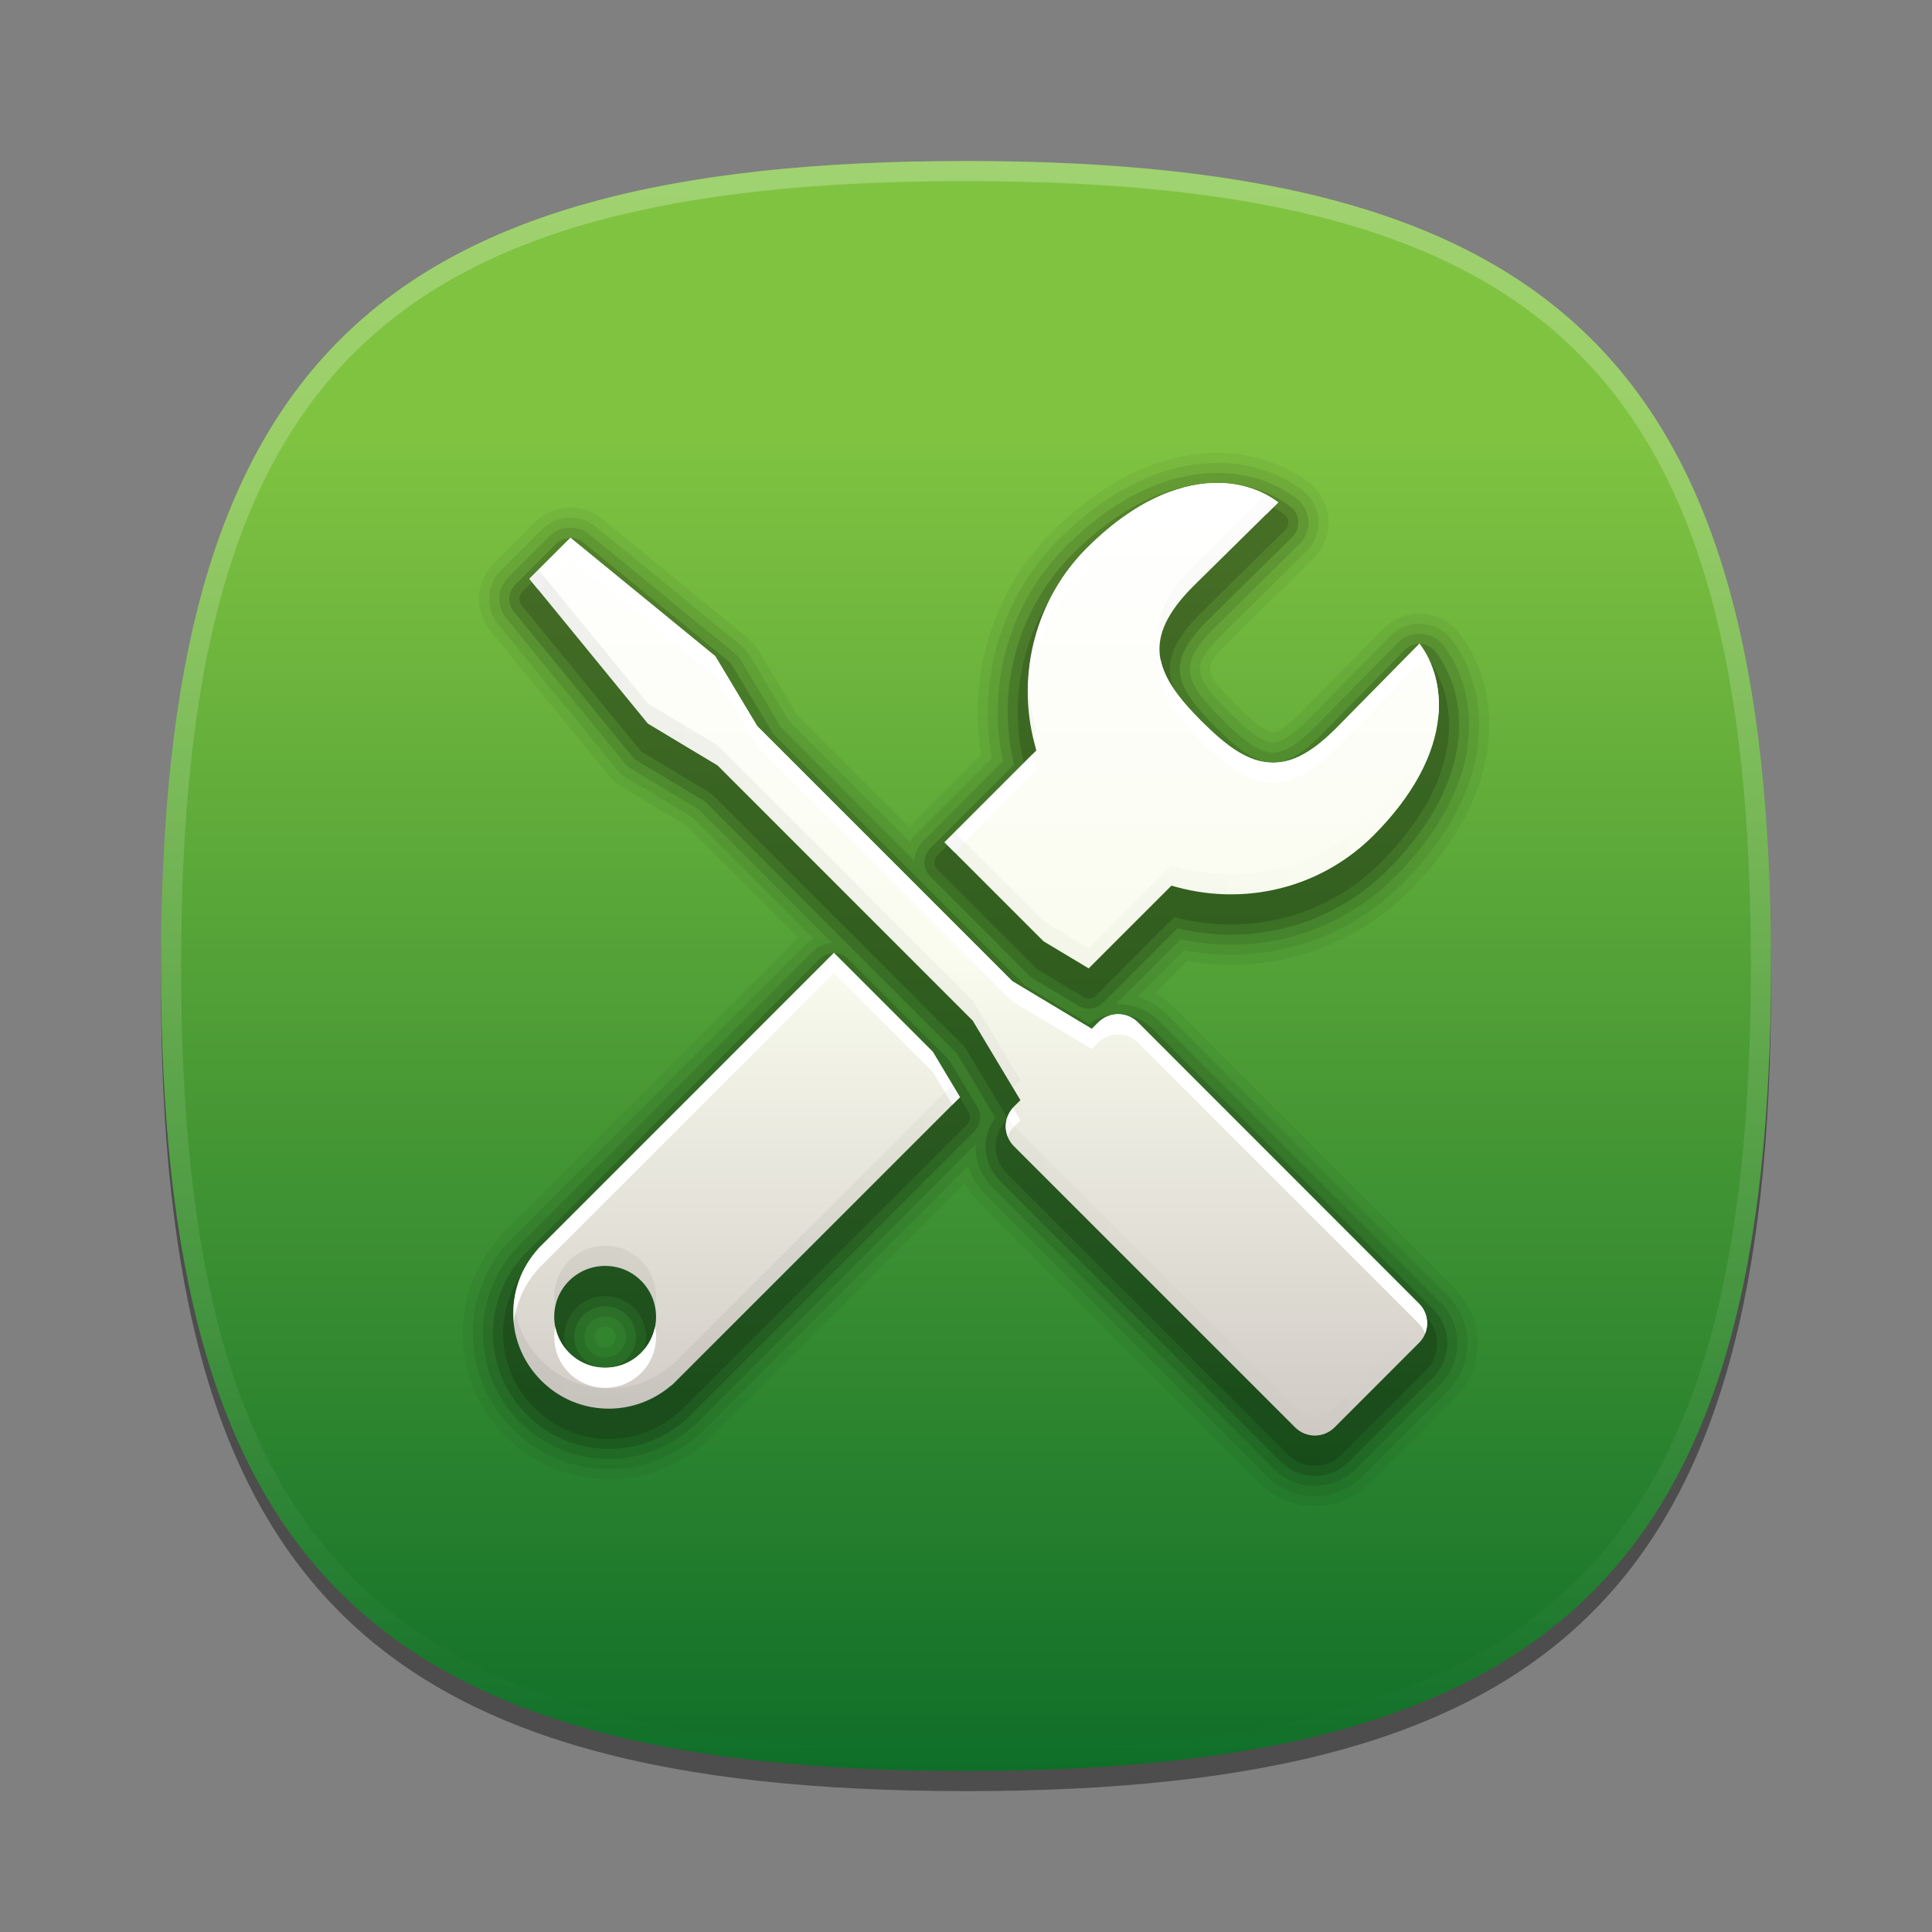 <?xml version="1.0" encoding="utf-8"?>
<!-- Generator: Adobe Illustrator 15.0.2, SVG Export Plug-In . SVG Version: 6.00 Build 0)  -->
<!DOCTYPE svg PUBLIC "-//W3C//DTD SVG 1.1//EN" "http://www.w3.org/Graphics/SVG/1.1/DTD/svg11.dtd">
<svg version="1.1" id="Layer_1" xmlns="http://www.w3.org/2000/svg" xmlns:xlink="http://www.w3.org/1999/xlink" x="0px" y="0px"
	 width="96px" height="96px" viewBox="0 0 96 96" enable-background="new 0 0 96 96" xml:space="preserve">
<rect x="0" y="0" width="96" height="96" fill="#808080" stroke="none"/>
<g>
	<path fill-opacity="0.4" d="M88,49c0,29.633-10.363,40-40,40C18.366,89,8,78.633,8,49C8,19.365,18.366,9,48,9
		C77.637,9,88,19.365,88,49z"/>
	
		<linearGradient id="SVGID_1_" gradientUnits="userSpaceOnUse" x1="-126.001" y1="122.398" x2="-126.001" y2="197.236" gradientTransform="matrix(1 0 0 -1 174 219)">
		<stop  offset="0" style="stop-color:#006325"/>
		<stop  offset="1" style="stop-color:#80C341"/>
	</linearGradient>
	<path fill="url(#SVGID_1_)" d="M88,48c0,29.633-10.363,40-40,40C18.366,88,8,77.633,8,48C8,18.365,18.366,8,48,8
		C77.637,8,88,18.365,88,48z"/>
	<rect fill="none" width="96" height="96"/>
	
		<linearGradient id="SVGID_2_" gradientUnits="userSpaceOnUse" x1="-300.275" y1="506.697" x2="-300.275" y2="585.943" gradientTransform="matrix(1 0 0 1 348.275 -498.445)">
		<stop  offset="0" style="stop-color:#FFFFFF"/>
		<stop  offset="1" style="stop-color:#FFFFFF;stop-opacity:0"/>
	</linearGradient>
	<path fill="url(#SVGID_2_)" fill-opacity="0.25" d="M48,8C18.366,8,8,18.365,8,48c0,29.633,10.366,40,40,40
		c29.637,0,40-10.367,40-40C88,18.365,77.637,8,48,8z M48,87C18.842,87,9,77.158,9,48S18.842,9,48,9s39,9.842,39,39S77.158,87,48,87
		z"/>
	<path opacity="0.05" d="M61.162,47.939c3.354,0,6.502-1.303,8.865-3.668c2.348-2.349,3.711-4.936,3.939-7.482
		c0.176-1.962-0.334-3.848-1.438-5.311c-0.455-0.602-1.135-0.944-1.995-0.993c-0.665,0-1.313,0.271-1.78,0.745l-4.137,4.198
		c-0.924,0.922-1.297,0.969-1.361,0.969c-0.209,0-0.691-0.233-1.803-1.343c-1.773-1.777-1.643-1.908-0.387-3.162l4.207-4.147
		c0.516-0.509,0.785-1.218,0.739-1.948c-0.049-0.723-0.409-1.389-0.989-1.828c-1.274-0.961-2.844-1.469-4.541-1.469
		c-1.951,0-4.967,0.689-8.25,3.974c-2.83,2.831-4.15,7.034-3.479,11.024l-3.587,3.588l-5.561-5.561l-1.923-3.205
		c-0.148-0.248-0.337-0.466-0.561-0.648l-7.191-5.881c-0.445-0.365-1.008-0.567-1.586-0.567c-0.667,0-1.295,0.261-1.768,0.732
		l-2.04,2.038c-0.912,0.912-0.984,2.352-0.168,3.35l5.887,7.195c0.182,0.221,0.399,0.41,0.649,0.561l3.201,1.922l5.563,5.563
		L24.854,61.416l-0.164,0.193c-2.419,2.896-2.231,7.093,0.438,9.762c1.366,1.369,3.186,2.124,5.123,2.124
		c1.695,0,3.332-0.588,4.61-1.656l0.334-0.282l12.742-12.742c0.178,0.331,0.407,0.637,0.674,0.905l13.975,13.975
		c0.734,0.734,1.71,1.14,2.746,1.14c1.037,0,2.014-0.404,2.75-1.14l4.17-4.174c0.75-0.733,1.163-1.716,1.163-2.765
		c0-1.031-0.403-2.006-1.136-2.747L58.3,50.024c-0.269-0.267-0.573-0.491-0.903-0.669l1.602-1.602
		C59.715,47.877,60.441,47.939,61.162,47.939z"/>
	<path opacity="0.07" d="M61.162,47.439c3.219,0,6.242-1.251,8.512-3.521c2.265-2.266,3.576-4.746,3.795-7.174
		c0.164-1.838-0.311-3.601-1.338-4.964c-0.363-0.48-0.905-0.755-1.597-0.795c-0.532,0-1.052,0.218-1.424,0.596l-4.14,4.202
		c-0.741,0.739-1.318,1.114-1.715,1.114c-0.665,0-1.711-1.044-2.157-1.489c-1.868-1.873-1.914-2.344-0.384-3.871l4.207-4.148
		c0.413-0.406,0.629-0.974,0.592-1.558c-0.039-0.579-0.328-1.112-0.791-1.462C63.535,23.474,62.07,23,60.482,23
		c-1.857,0-4.734,0.664-7.896,3.827c-2.791,2.794-4.041,6.925-3.295,10.841l-3.771,3.771c-0.121,0.121-0.224,0.254-0.309,0.398
		l-6.002-6.003l-1.955-3.258c-0.119-0.198-0.27-0.372-0.448-0.519l-7.192-5.881c-0.355-0.293-0.806-0.454-1.268-0.454
		c-0.534,0-1.036,0.208-1.414,0.586l-2.04,2.038c-0.729,0.73-0.787,1.882-0.135,2.68l5.886,7.194c0.146,0.178,0.32,0.329,0.52,0.449
		l3.253,1.953l6.004,6.005c-0.144,0.086-0.278,0.189-0.398,0.31l-14.787,14.8l-0.162,0.191c-2.252,2.697-2.077,6.604,0.408,9.088
		c1.272,1.275,2.965,1.978,4.769,1.978c1.578,0,3.102-0.548,4.289-1.54l0.302-0.252l13.27-13.27
		c0.158,0.535,0.447,1.027,0.854,1.433l13.975,13.975c0.641,0.64,1.49,0.993,2.393,0.993c0.904,0,1.754-0.354,2.396-0.993
		l4.174-4.178c0.652-0.64,1.013-1.494,1.013-2.407c0-0.898-0.351-1.748-0.989-2.394L57.947,50.379
		c-0.406-0.403-0.897-0.691-1.433-0.849l2.315-2.315C59.601,47.363,60.384,47.439,61.162,47.439z M29.688,66.061
		c0.104-0.103,0.239-0.159,0.382-0.159c0.145,0,0.275,0.054,0.375,0.154c0.207,0.207,0.208,0.544,0.002,0.749
		c-0.102,0.102-0.235,0.156-0.377,0.156c-0.143,0-0.276-0.055-0.375-0.154C29.487,66.6,29.485,66.264,29.688,66.061z"/>
	<path opacity="0.1" d="M61.162,46.939c3.086,0,5.982-1.199,8.158-3.375c2.181-2.182,3.443-4.555,3.65-6.865
		c0.153-1.715-0.287-3.354-1.239-4.617c-0.272-0.36-0.675-0.566-1.197-0.597c-0.399,0-0.788,0.163-1.067,0.446l-4.143,4.205
		c-0.861,0.859-1.52,1.261-2.068,1.261c-0.766,0-1.66-0.787-2.512-1.637c-1.95-1.955-2.217-2.745-0.381-4.579l4.207-4.148
		c0.311-0.305,0.473-0.73,0.444-1.168c-0.029-0.435-0.245-0.834-0.594-1.098c-1.099-0.829-2.462-1.268-3.938-1.268
		c-1.762,0-4.502,0.639-7.543,3.681c-2.752,2.754-3.928,6.812-3.104,10.65l-3.961,3.962c-0.264,0.264-0.417,0.607-0.437,0.978
		l-6.625-6.626l-1.986-3.311c-0.089-0.147-0.202-0.278-0.336-0.388l-7.193-5.883c-0.267-0.22-0.604-0.34-0.951-0.34
		c-0.4,0-0.777,0.156-1.061,0.439l-2.04,2.038c-0.547,0.547-0.59,1.412-0.101,2.01l5.886,7.194c0.109,0.134,0.241,0.247,0.39,0.337
		l3.306,1.984l6.627,6.629c-0.369,0.02-0.713,0.173-0.977,0.437l-14.759,14.77l-0.16,0.188c-2.085,2.496-1.922,6.114,0.378,8.414
		c1.178,1.182,2.746,1.831,4.415,1.831c1.461,0,2.872-0.507,3.97-1.425l0.267-0.221l13.989-13.988
		c-0.002,0.037-0.002,0.074-0.002,0.111c0,0.771,0.3,1.496,0.844,2.04l13.975,13.975c0.546,0.546,1.27,0.847,2.039,0.847
		s1.496-0.301,2.043-0.847l4.178-4.182c0.557-0.544,0.862-1.272,0.862-2.05c0-0.766-0.298-1.489-0.843-2.04L57.596,50.734
		c-0.546-0.542-1.27-0.84-2.038-0.84c-0.038,0-0.077,0-0.116,0.002l3.227-3.227C59.489,46.849,60.327,46.939,61.162,46.939z
		 M29.336,65.706c0.198-0.196,0.458-0.305,0.734-0.305c0.277,0,0.536,0.106,0.729,0.301c0.401,0.401,0.402,1.056,0.001,1.456
		c-0.196,0.195-0.455,0.303-0.73,0.303c-0.276,0-0.535-0.106-0.729-0.301C28.938,66.758,28.937,66.105,29.336,65.706z"/>
	<path opacity="0.15" d="M47.208,52.754c-0.042-0.071-0.093-0.137-0.151-0.194l-4.914-4.914c-0.189-0.188-0.44-0.293-0.707-0.293
		s-0.518,0.104-0.707,0.293L26,62.383l-0.158,0.188c-1.918,2.296-1.768,5.624,0.349,7.74c1.083,1.086,2.525,1.684,4.061,1.684
		c1.344,0,2.645-0.469,3.654-1.312l0.229-0.187l14.272-14.271c0.325-0.326,0.387-0.828,0.15-1.221L47.208,52.754z M31.153,67.513
		c-0.29,0.29-0.675,0.448-1.083,0.448c-0.41,0-0.794-0.158-1.083-0.447c-0.597-0.598-0.598-1.568-0.003-2.162
		c0.292-0.291,0.678-0.45,1.086-0.45c0.411,0,0.795,0.159,1.083,0.447C31.749,65.945,31.749,66.916,31.153,67.513z M57.244,51.09
		c-0.452-0.449-1.051-0.695-1.687-0.695c-0.513,0-1.001,0.161-1.437,0.486l-3.199-1.918L38.415,36.455l-2.018-3.363
		c-0.06-0.1-0.135-0.186-0.224-0.258l-7.194-5.885c-0.178-0.146-0.403-0.226-0.633-0.226c-0.267,0-0.518,0.104-0.707,0.293
		l-2.04,2.038c-0.365,0.365-0.394,0.941-0.067,1.34l5.886,7.193c0.073,0.09,0.16,0.165,0.26,0.226l3.359,2.017l12.506,12.507
		l1.915,3.194c-0.312,0.414-0.482,0.916-0.482,1.441c0,0.638,0.248,1.236,0.697,1.687l13.975,13.975
		c0.451,0.451,1.051,0.7,1.686,0.7c0.637,0,1.236-0.248,1.689-0.7l4.182-4.186c0.459-0.45,0.712-1.05,0.712-1.692
		c0-0.633-0.247-1.231-0.696-1.687L57.244,51.09z M71.332,32.383c-0.175-0.232-0.441-0.376-0.798-0.397
		c-0.267,0-0.526,0.108-0.712,0.298l-4.145,4.207c-0.975,0.973-1.722,1.407-2.422,1.407c-0.895,0-1.793-0.714-2.865-1.784
		c-2.09-2.094-2.461-3.208-0.378-5.288l4.207-4.147c0.206-0.204,0.314-0.487,0.296-0.779c-0.02-0.289-0.164-0.557-0.396-0.731
		C63.107,24.404,61.85,24,60.482,24c-1.668,0-4.27,0.613-7.189,3.534c-2.711,2.713-3.816,6.679-2.909,10.455l-4.156,4.157
		c-0.189,0.189-0.293,0.439-0.293,0.707s0.104,0.518,0.293,0.707l4.917,4.917c0.057,0.058,0.121,0.106,0.191,0.15l2.249,1.349
		c0.155,0.092,0.333,0.142,0.514,0.142c0.263,0,0.521-0.106,0.707-0.293l3.704-3.704c0.871,0.211,1.762,0.318,2.652,0.318
		c2.951,0,5.724-1.146,7.805-3.229c2.097-2.098,3.309-4.364,3.506-6.557C72.615,35.064,72.21,33.547,71.332,32.383z"/>
	<path opacity="0.15" d="M46.779,53.01c-0.021-0.035-0.046-0.068-0.075-0.097l-4.914-4.914c-0.094-0.094-0.221-0.146-0.354-0.146
		s-0.26,0.053-0.354,0.146L26.383,62.705l-0.157,0.188c-1.751,2.096-1.614,5.133,0.319,7.066c0.989,0.99,2.306,1.536,3.707,1.536
		c1.227,0,2.419-0.433,3.342-1.204l0.188-0.148l14.272-14.271c0.162-0.162,0.193-0.414,0.075-0.611L46.779,53.01z M31.506,67.867
		c-0.384,0.383-0.895,0.594-1.437,0.594c-0.543,0-1.053-0.211-1.437-0.594c-0.792-0.792-0.792-2.08-0.002-2.871
		c0.387-0.383,0.897-0.595,1.438-0.595c0.545,0,1.054,0.21,1.436,0.594C32.297,65.787,32.297,67.075,31.506,67.867z M70.934,32.685
		c-0.088-0.116-0.221-0.188-0.366-0.198c-0.011,0-0.022-0.001-0.033-0.001c-0.134,0-0.262,0.054-0.356,0.149l-4.146,4.209
		c-1.076,1.074-1.932,1.554-2.775,1.554c-1.066,0-2.059-0.772-3.219-1.931c-2.158-2.162-2.765-3.611-0.375-5.998l4.207-4.147
		c0.104-0.103,0.156-0.244,0.147-0.39c-0.01-0.145-0.082-0.277-0.198-0.365c-0.924-0.697-2.078-1.066-3.336-1.066
		c-1.573,0-4.037,0.588-6.836,3.388c-2.65,2.653-3.693,6.563-2.721,10.202l0.013,0.052L46.581,42.5
		c-0.195,0.195-0.195,0.512,0,0.707l4.917,4.917c0.028,0.028,0.061,0.054,0.096,0.075l2.248,1.348
		c0.08,0.048,0.168,0.071,0.257,0.071c0.129,0,0.257-0.05,0.354-0.146l3.905-3.905l0.049,0.013c0.902,0.239,1.83,0.36,2.756,0.36
		c2.818,0,5.465-1.096,7.451-3.082c2.014-2.014,3.176-4.174,3.361-6.247C72.105,35.143,71.736,33.748,70.934,32.685z M56.891,51.444
		c-0.357-0.354-0.83-0.55-1.333-0.55c-0.502,0-0.976,0.195-1.337,0.553l-0.047,0.048l-3.562-2.136L38.018,36.766l-2.049-3.415
		c-0.03-0.05-0.067-0.093-0.112-0.13l-7.195-5.885c-0.092-0.075-0.205-0.112-0.316-0.112c-0.128,0-0.256,0.05-0.354,0.146
		l-2.04,2.038c-0.182,0.182-0.196,0.472-0.034,0.67l5.886,7.194c0.037,0.045,0.081,0.083,0.13,0.112l3.412,2.049l12.593,12.594
		l2.135,3.562l-0.05,0.05c-0.354,0.357-0.55,0.832-0.55,1.334c0,0.504,0.195,0.978,0.551,1.333L64,72.28
		c0.357,0.356,0.83,0.554,1.332,0.554c0.504,0,0.978-0.197,1.336-0.554l4.186-4.189c0.361-0.354,0.562-0.829,0.562-1.335
		c0-0.5-0.194-0.973-0.55-1.333L56.891,51.444z"/>
	<linearGradient id="SVGID_3_" gradientUnits="userSpaceOnUse" x1="48.5" y1="71.334" x2="48.5" y2="24">
		<stop  offset="0" style="stop-color:#D0CBC5"/>
		<stop  offset="0.503" style="stop-color:#FAFCEF"/>
		<stop  offset="0.969" style="stop-color:#FFFFFF"/>
		<stop  offset="1" style="stop-color:#FFFFFF"/>
	</linearGradient>
	<path fill="url(#SVGID_3_)" d="M51.409,36.965c-0.927-3.472,0.066-7.197,2.591-9.724C56.68,24.562,59.003,24,60.482,24
		c1.152,0,2.206,0.34,3.035,0.965l-4.207,4.148c-2.664,2.66-1.922,4.408,0.372,6.707c1.25,1.247,2.335,2.077,3.573,2.077
		c0.987,0,1.951-0.524,3.129-1.7l4.149-4.212c0.723,0.958,1.062,2.232,0.942,3.581c-0.176,1.958-1.291,4.01-3.217,5.938
		c-1.893,1.893-4.414,2.936-7.098,2.936c-0.888,0-1.77-0.117-2.628-0.344l-0.325-0.088l-4.11,4.11l-2.247-1.348l-4.917-4.917
		l4.56-4.561L51.409,36.965z M47.699,54.518L33.427,68.789l-0.138,0.105c-0.852,0.711-1.931,1.101-3.038,1.101
		c-1.267,0-2.458-0.493-3.353-1.39c-1.748-1.748-1.873-4.497-0.289-6.393l0.156-0.186l14.671-14.675l4.914,4.914L47.699,54.518z
		 M31.859,63.642c-0.475-0.477-1.11-0.74-1.79-0.74c-0.675,0-1.311,0.264-1.791,0.74c-0.986,0.987-0.986,2.591,0,3.579
		c0.478,0.477,1.113,0.74,1.791,0.74c0.68,0,1.312-0.264,1.79-0.74C32.846,66.232,32.846,64.629,31.859,63.642z M70.915,65.756
		c0-0.368-0.144-0.717-0.403-0.979L56.539,50.799c-0.264-0.261-0.611-0.404-0.981-0.404c-0.368,0-0.718,0.144-0.981,0.404
		l-0.324,0.326l-3.951-2.369l-12.68-12.681l-2.081-3.468l-7.195-5.884l-2.04,2.038l5.886,7.194l3.464,2.08l12.679,12.681
		l2.369,3.951l-0.326,0.322c-0.261,0.264-0.404,0.611-0.404,0.982c0,0.367,0.144,0.719,0.404,0.979l13.975,13.975
		c0.262,0.262,0.611,0.407,0.979,0.407c0.372,0,0.72-0.146,0.982-0.407l4.189-4.193C70.77,66.474,70.915,66.123,70.915,65.756z"/>
	<path fill="#FFFFFF" d="M47.435,42.354l-0.5-0.5l4.378-4.379c0.035,0.163,0.053,0.328,0.097,0.49l0.085,0.328L47.435,42.354z
		 M54,28.241C56.68,25.562,59.003,25,60.482,25c0.883,0,1.705,0.203,2.415,0.576l0.62-0.611C62.688,24.34,61.635,24,60.482,24
		c-1.479,0-3.803,0.562-6.482,3.241c-2.018,2.019-3.036,4.804-2.899,7.612C51.225,32.394,52.224,30.02,54,28.241z M59.683,35.82
		c-1.096-1.098-1.831-2.07-2.017-3.077c-0.263,1.386,0.564,2.621,2.017,4.077c1.25,1.247,2.335,2.077,3.573,2.077
		c0.987,0,1.951-0.524,3.129-1.7l4.149-4.212c0.536,0.712,0.858,1.597,0.942,2.557c0.113-1.339-0.225-2.604-0.942-3.557
		l-4.149,4.212c-1.178,1.176-2.142,1.7-3.129,1.7C62.018,37.897,60.933,37.067,59.683,35.82z M28.279,68.221
		c0.478,0.477,1.113,0.74,1.791,0.74c0.68,0,1.312-0.264,1.79-0.74c0.621-0.621,0.849-1.487,0.688-2.289
		c-0.094,0.473-0.323,0.923-0.688,1.289c-0.478,0.477-1.11,0.74-1.79,0.74c-0.677,0-1.313-0.264-1.791-0.74
		c-0.366-0.366-0.594-0.816-0.688-1.289C27.43,66.733,27.659,67.6,28.279,68.221z M56.539,50.799
		c-0.264-0.261-0.611-0.404-0.981-0.404c-0.368,0-0.718,0.144-0.981,0.404l-0.324,0.326l-3.951-2.369l-12.68-12.681l-2.081-3.468
		l-7.195-5.884l-2.04,2.038l0.45,0.551l1.589-1.589l7.195,5.884l2.081,3.468l12.68,12.681l3.951,2.369l0.324-0.326
		c0.264-0.261,0.613-0.404,0.981-0.404c0.37,0,0.718,0.144,0.981,0.404l13.973,13.978c0.136,0.138,0.235,0.3,0.304,0.476
		c0.062-0.157,0.1-0.324,0.1-0.496c0-0.368-0.144-0.717-0.403-0.979L56.539,50.799z M41.437,47.353L26.766,62.027l-0.156,0.186
		c-0.851,1.018-1.192,2.279-1.07,3.502c0.102-0.891,0.452-1.762,1.07-2.502l0.156-0.186l14.671-14.675l4.914,4.914l0.974,1.626
		l0.375-0.375l-1.349-2.251L41.437,47.353z M50.705,55.668l-0.368-0.613c-0.228,0.256-0.362,0.574-0.362,0.918
		c0,0.174,0.037,0.342,0.099,0.5c0.068-0.178,0.168-0.342,0.306-0.482L50.705,55.668z"/>
	<linearGradient id="SVGID_4_" gradientUnits="userSpaceOnUse" x1="25.508" y1="47.955" x2="71.499" y2="47.955">
		<stop  offset="0" style="stop-color:#000000"/>
		<stop  offset="1" style="stop-color:#000000;stop-opacity:0"/>
	</linearGradient>
	<path fill="url(#SVGID_4_)" fill-opacity="0.06" d="M32.548,64.932c-0.094-0.473-0.323-0.924-0.688-1.29
		c-0.475-0.477-1.11-0.74-1.79-0.74c-0.675,0-1.311,0.264-1.791,0.74c-0.366,0.366-0.594,0.817-0.688,1.29
		c-0.161-0.803,0.068-1.669,0.688-2.29c0.48-0.477,1.116-0.74,1.791-0.74c0.68,0,1.315,0.264,1.79,0.74
		C32.48,63.263,32.708,64.129,32.548,64.932z M51.494,36.293l-0.085-0.328c-0.187-0.697-0.274-1.406-0.309-2.111
		c-0.044,0.871,0.025,1.75,0.212,2.621L51.494,36.293z M57.666,31.743c0.152-0.802,0.668-1.655,1.645-2.63l4.207-4.148
		c-0.194-0.146-0.402-0.273-0.62-0.389l-3.587,3.537C57.92,29.502,57.463,30.643,57.666,31.743z M50.379,53.99l0.326-0.322
		l-2.369-3.951L35.657,37.036l-3.464-2.08l-5.436-6.644l-0.45,0.449l5.886,7.194l3.464,2.08l12.679,12.681l2.001,3.338
		C50.354,54.035,50.361,54.01,50.379,53.99z M71.477,34.566c-0.176,1.958-1.291,4.01-3.217,5.938
		c-1.893,1.893-4.414,2.936-7.098,2.936c-0.888,0-1.77-0.117-2.628-0.344l-0.325-0.088l-4.11,4.11l-2.247-1.348l-4.417-4.417
		l-0.5,0.5l4.917,4.917l2.247,1.348l4.11-4.11l0.325,0.088c0.858,0.227,1.74,0.344,2.628,0.344c2.684,0,5.205-1.043,7.098-2.936
		c1.926-1.928,3.041-3.979,3.217-5.938c0.031-0.348,0.028-0.69,0-1.024C71.476,34.551,71.477,34.559,71.477,34.566z M70.504,65.733
		l-4.189,4.193c-0.263,0.262-0.61,0.407-0.982,0.407c-0.367,0-0.717-0.146-0.979-0.407L50.379,55.952
		c-0.138-0.138-0.237-0.303-0.306-0.479c-0.062,0.158-0.099,0.326-0.099,0.5c0,0.367,0.144,0.719,0.404,0.979l13.975,13.975
		c0.262,0.262,0.611,0.407,0.979,0.407c0.372,0,0.72-0.146,0.982-0.407l4.189-4.193c0.266-0.26,0.411-0.61,0.411-0.978
		c0-0.176-0.037-0.346-0.1-0.504C70.746,65.43,70.645,65.596,70.504,65.733z M33.427,67.789l-0.138,0.105
		c-0.852,0.711-1.931,1.101-3.038,1.101c-1.267,0-2.458-0.493-3.353-1.39c-0.81-0.809-1.255-1.836-1.359-2.891
		c-0.16,1.389,0.294,2.826,1.359,3.891c0.895,0.896,2.085,1.39,3.353,1.39c1.107,0,2.187-0.39,3.038-1.101l0.138-0.105
		l14.272-14.271l-0.375-0.625L33.427,67.789z"/>
</g>
</svg>
